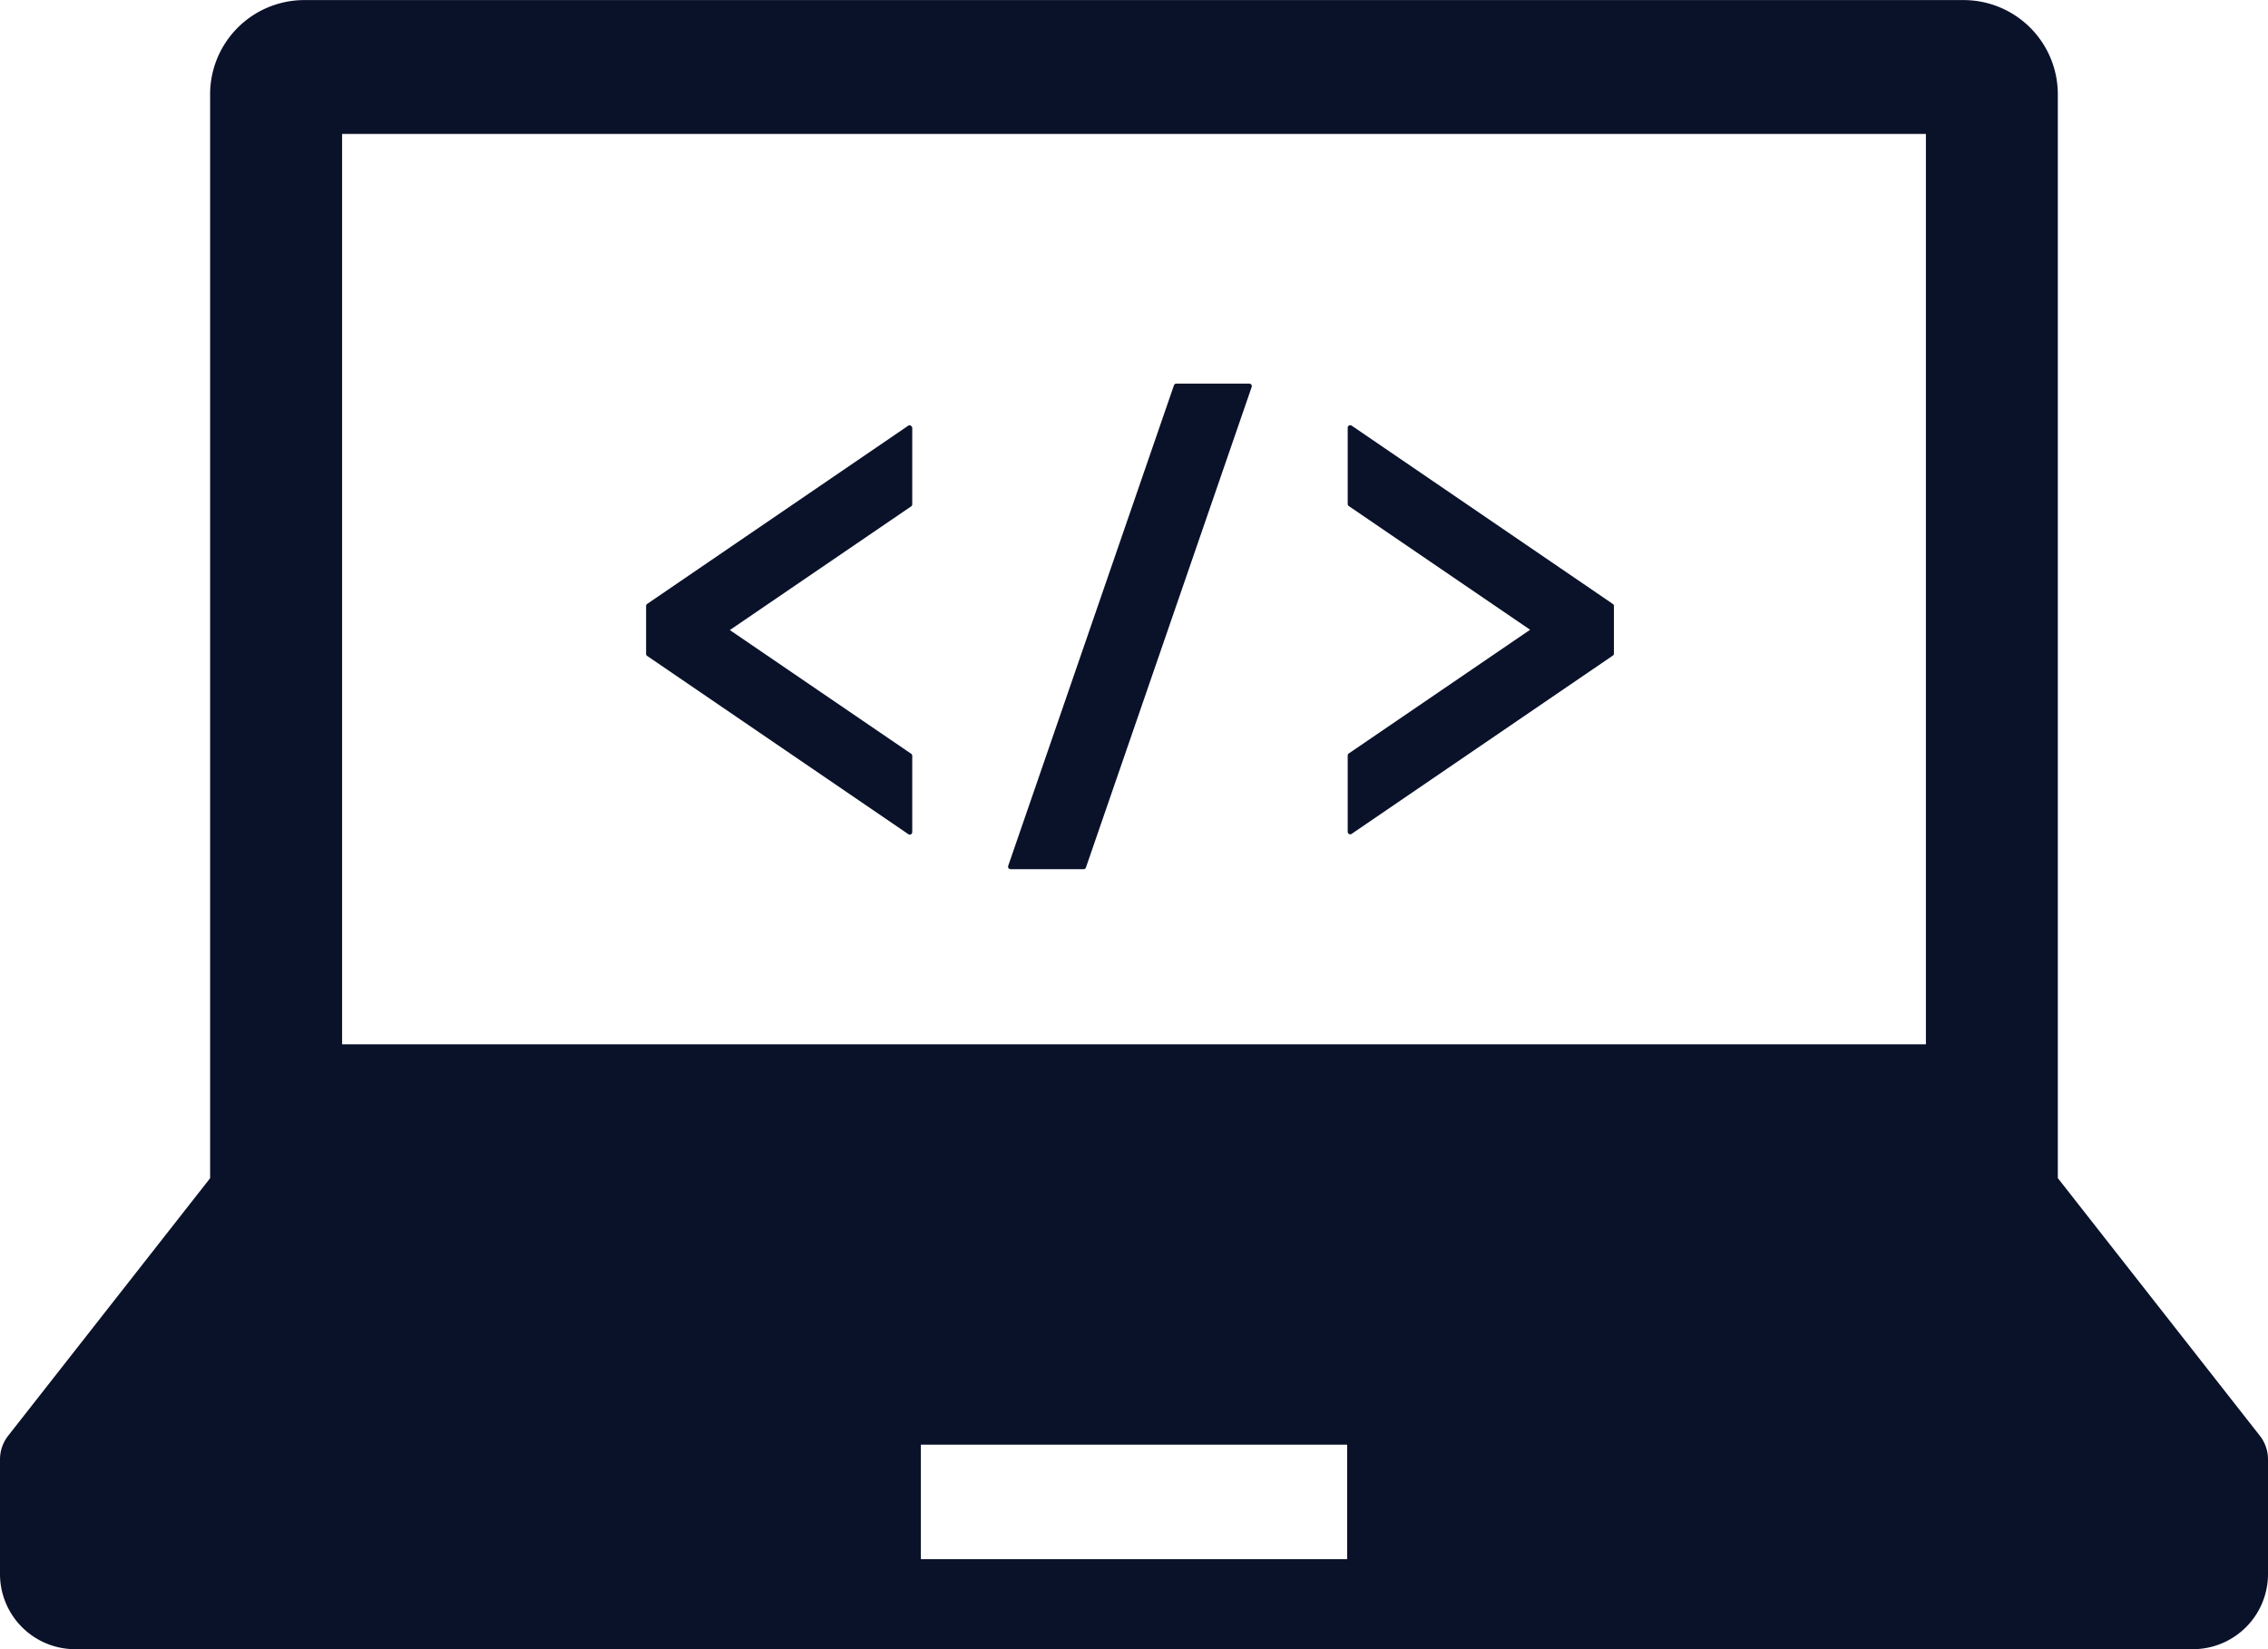 <svg xmlns="http://www.w3.org/2000/svg" width="110" height="80" viewBox="0 0 110 80">
  <g id="プログラムアイコン" transform="translate(0 -72.491)">
    <path id="パス_23" data-name="パス 23" d="M109.606,142.14l-9.8-12.5V77.095a4.572,4.572,0,0,0-4.537-4.6H14.727a4.571,4.571,0,0,0-4.536,4.6v52.55l-9.8,12.5A1.858,1.858,0,0,0,0,143.288v5.531a3.646,3.646,0,0,0,3.62,3.673H106.38a3.645,3.645,0,0,0,3.62-3.673v-5.531A1.853,1.853,0,0,0,109.606,142.14ZM16.592,78.987H93.408v44.163H16.592Zm48.747,69.136H44.662V142.57H65.339Z" transform="translate(0)" fill="#0a122a"/>
    <path id="パス_24" data-name="パス 24" d="M159.114,167.431a.118.118,0,0,0-.068.021L146.38,176.1a.126.126,0,0,0-.053.1v2.324a.118.118,0,0,0,.053.1l12.666,8.646a.108.108,0,0,0,.068.023.119.119,0,0,0,.056-.015.123.123,0,0,0,.066-.109v-3.7a.125.125,0,0,0-.053-.1l-8.794-6,8.794-6a.126.126,0,0,0,.053-.1v-3.7a.121.121,0,0,0-.066-.108A.1.1,0,0,0,159.114,167.431Z" transform="translate(-114.991 -74.314)" fill="#0a122a"/>
    <path id="パス_25" data-name="パス 25" d="M305.4,167.452a.123.123,0,0,0-.069-.021.1.1,0,0,0-.057.015.121.121,0,0,0-.065.108v3.7a.123.123,0,0,0,.053.1l8.794,6-8.794,6a.126.126,0,0,0-.053.1v3.7a.124.124,0,0,0,.065.109.123.123,0,0,0,.057.015.11.11,0,0,0,.069-.023l12.665-8.646a.113.113,0,0,0,.055-.1V176.2a.121.121,0,0,0-.055-.1Z" transform="translate(-239.844 -74.314)" fill="#0a122a"/>
    <path id="パス_26" data-name="パス 26" d="M239.933,158.224h-3.54a.12.12,0,0,0-.115.082l-8.039,23.312a.121.121,0,0,0,.016.108.127.127,0,0,0,.1.053h3.54a.122.122,0,0,0,.115-.084l8.038-23.308a.127.127,0,0,0-.015-.112A.125.125,0,0,0,239.933,158.224Z" transform="translate(-179.341 -67.123)" fill="#0a122a"/>
  </g>
</svg>
